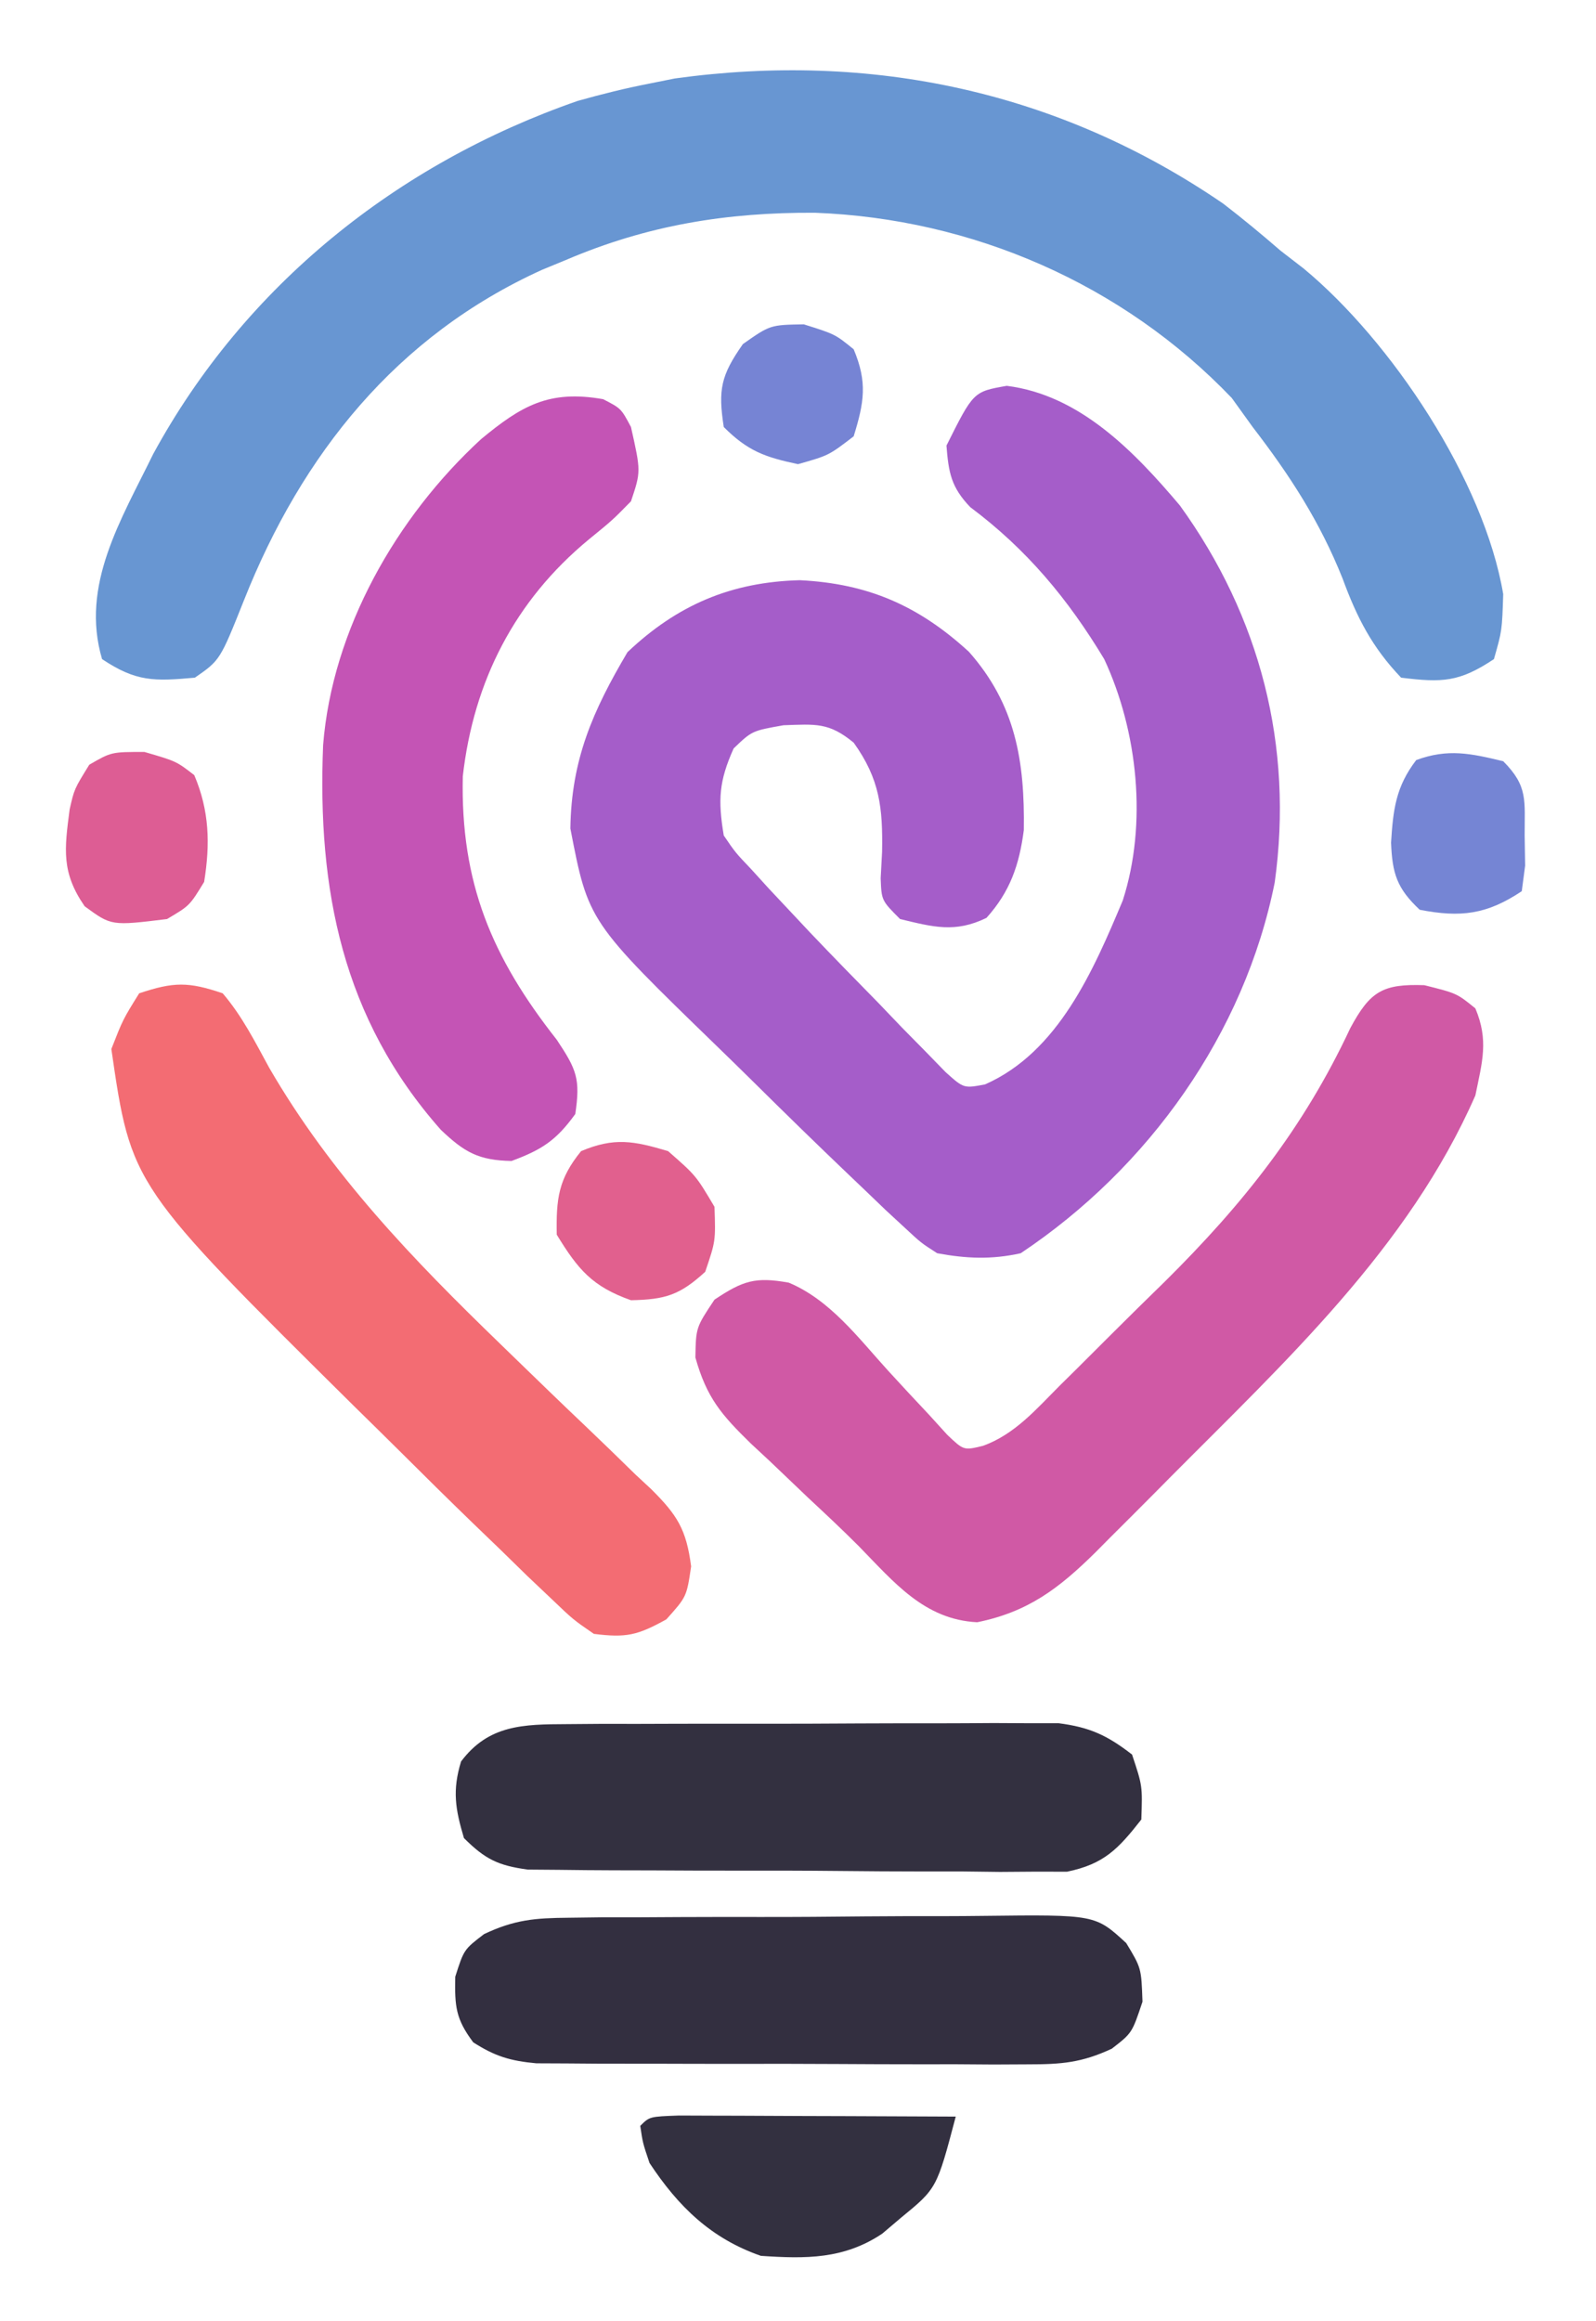 <?xml version="1.0" encoding="UTF-8"?>
<svg version="1.1" xmlns="http://www.w3.org/2000/svg" width="172" height="250">
<path d="M0 0 C7.857 0.982 13.706 7.04 18.645 12.875 C27.319 24.854 30.914 38.84 28.875 53.5 C25.623 69.74 15.317 84.226 1.5 93.438 C-1.629 94.135 -4.356 94.017 -7.5 93.438 C-9.237 92.322 -9.237 92.322 -10.941 90.738 C-11.63 90.102 -12.318 89.466 -13.027 88.811 C-13.843 88.028 -14.659 87.245 -15.5 86.438 C-15.993 85.968 -16.486 85.499 -16.994 85.015 C-20.504 81.668 -23.973 78.281 -27.419 74.868 C-28.642 73.663 -29.869 72.462 -31.102 71.268 C-45.097 57.7 -45.097 57.7 -47.031 47.688 C-46.928 40.25 -44.612 35.011 -40.875 28.688 C-35.508 23.603 -29.711 21.132 -22.312 20.938 C-14.944 21.296 -9.49 23.691 -4.078 28.652 C0.96 34.351 1.944 40.446 1.836 47.859 C1.347 51.613 0.355 54.487 -2.188 57.312 C-5.568 58.957 -7.919 58.3 -11.5 57.438 C-13.5 55.438 -13.5 55.438 -13.59 53.047 C-13.54 52.103 -13.489 51.16 -13.438 50.188 C-13.357 45.484 -13.674 42.373 -16.5 38.438 C-19.164 36.249 -20.56 36.44 -24.062 36.562 C-27.455 37.162 -27.455 37.162 -29.438 39.062 C-31.018 42.594 -31.142 44.587 -30.5 48.438 C-29.25 50.273 -29.25 50.273 -27.566 52.043 C-26.932 52.74 -26.297 53.437 -25.644 54.155 C-24.936 54.908 -24.229 55.661 -23.5 56.438 C-22.744 57.244 -21.987 58.05 -21.208 58.88 C-18.767 61.445 -16.295 63.975 -13.812 66.5 C-12.971 67.378 -12.13 68.257 -11.264 69.162 C-10.451 69.986 -9.638 70.811 -8.801 71.66 C-8.07 72.41 -7.34 73.161 -6.587 73.934 C-4.634 75.686 -4.634 75.686 -2.338 75.249 C5.574 71.756 9.346 62.941 12.5 55.438 C15.165 47.17 14.129 37.23 10.5 29.438 C6.584 22.938 2.15 17.618 -3.934 13.07 C-5.988 10.929 -6.274 9.366 -6.5 6.438 C-3.596 0.629 -3.596 0.629 0 0 Z " fill="#A55DC9" transform="translate(108.5,41.562)"/>
<path d="M0 0 C2.121 1.631 4.154 3.315 6.176 5.066 C7.001 5.703 7.826 6.34 8.676 6.996 C18.11 14.809 28.104 29.779 30.176 42.066 C30.051 46.004 30.051 46.004 29.176 49.066 C25.443 51.555 23.591 51.609 19.176 51.066 C16.045 47.794 14.412 44.597 12.863 40.379 C10.413 34.248 7.188 29.279 3.176 24.066 C2.433 23.035 1.691 22.004 0.926 20.941 C-10.847 8.633 -27.047 1.624 -44 0.984 C-53.494 0.934 -62.039 2.311 -70.824 6.066 C-71.672 6.416 -72.521 6.765 -73.395 7.125 C-89.092 14.236 -99.291 27.003 -105.53 42.723 C-108.106 49.184 -108.106 49.184 -110.824 51.066 C-115.191 51.456 -117.129 51.53 -120.824 49.066 C-123.184 41.101 -118.764 34.042 -115.316 26.977 C-105.439 8.82 -88.992 -4.318 -69.562 -11.066 C-66.987 -11.79 -64.449 -12.423 -61.824 -12.934 C-60.926 -13.114 -60.027 -13.295 -59.102 -13.48 C-37.908 -16.411 -17.671 -12.098 0 0 Z " fill="#6896D2" transform="translate(131.824,21.934)"/>
<path d="M0 0 C3.5 0.875 3.5 0.875 5.5 2.5 C6.947 5.937 6.242 8.248 5.5 11.875 C-1.691 28.287 -15.028 40.57 -27.438 53.062 C-27.994 53.624 -28.55 54.186 -29.123 54.764 C-30.731 56.384 -32.346 57.996 -33.965 59.605 C-34.448 60.092 -34.931 60.579 -35.428 61.081 C-39.391 64.991 -42.696 67.508 -48.188 68.625 C-53.888 68.339 -57.147 64.317 -60.941 60.438 C-62.733 58.641 -64.582 56.914 -66.438 55.184 C-67.814 53.874 -69.189 52.563 -70.562 51.25 C-71.23 50.629 -71.898 50.008 -72.586 49.369 C-75.756 46.268 -77.336 44.459 -78.559 40.102 C-78.5 36.875 -78.5 36.875 -76.5 33.875 C-73.418 31.82 -72.104 31.399 -68.498 32.042 C-64.049 33.897 -60.994 38.003 -57.812 41.5 C-56.341 43.107 -54.859 44.704 -53.363 46.289 C-52.717 47 -52.07 47.711 -51.404 48.444 C-49.633 50.123 -49.633 50.123 -47.562 49.619 C-44.113 48.374 -41.812 45.655 -39.266 43.109 C-38.669 42.52 -38.072 41.931 -37.457 41.324 C-36.192 40.07 -34.932 38.812 -33.675 37.551 C-31.784 35.659 -29.874 33.79 -27.961 31.922 C-19.561 23.605 -13.022 15.405 -7.981 4.628 C-5.852 0.672 -4.502 -0.161 0 0 Z " fill="#D059A5" transform="translate(153.5,106.125)"/>
<path d="M0 0 C1.938 1 1.938 1 3 3 C4.074 7.79 4.074 7.79 3 11 C1.008 13.031 1.008 13.031 -1.562 15.125 C-9.516 21.7 -13.956 30.359 -15.125 40.625 C-15.376 52.089 -12.004 60.106 -5 69 C-2.834 72.248 -2.448 73.231 -3 77 C-5.049 79.837 -6.592 80.849 -9.875 82.062 C-13.419 81.992 -14.942 81.133 -17.492 78.703 C-28.105 66.716 -30.81 52.812 -30.179 37.274 C-29.196 24.795 -22.28 12.693 -13.156 4.305 C-8.813 0.713 -5.84 -1.031 0 0 Z " fill="#C454B5" transform="translate(65,43)"/>
<path d="M0 0 C2.074 2.423 3.479 5.209 5 8 C11.67 19.51 20.482 28.65 29.98 37.832 C30.57 38.405 31.16 38.978 31.768 39.568 C34.193 41.92 36.617 44.272 39.069 46.595 C40.889 48.325 42.686 50.076 44.48 51.832 C45.037 52.349 45.593 52.866 46.166 53.398 C48.986 56.197 49.967 57.745 50.482 61.733 C50 65 50 65 47.812 67.438 C44.705 69.164 43.477 69.441 40 69 C37.764 67.462 37.764 67.462 35.469 65.266 C34.599 64.441 33.729 63.617 32.832 62.768 C31.43 61.398 31.43 61.398 30 60 C29.004 59.041 28.008 58.082 27.012 57.123 C24.357 54.556 21.73 51.961 19.114 49.354 C17.509 47.759 15.893 46.174 14.277 44.59 C-9.87 20.691 -9.87 20.691 -12 6 C-10.75 2.812 -10.75 2.812 -9 0 C-5.29 -1.237 -3.714 -1.263 0 0 Z " fill="#F36C73" transform="translate(24,107)"/>
<path d="M0 0 C1.225 -0.01 2.45 -0.019 3.712 -0.029 C5.691 -0.028 5.691 -0.028 7.711 -0.026 C9.084 -0.03 10.456 -0.034 11.828 -0.039 C14.702 -0.047 17.576 -0.046 20.45 -0.041 C24.127 -0.035 27.803 -0.052 31.479 -0.075 C34.313 -0.09 37.146 -0.091 39.98 -0.088 C41.992 -0.089 44.005 -0.102 46.017 -0.117 C47.245 -0.11 48.473 -0.104 49.738 -0.098 C50.817 -0.098 51.895 -0.099 53.006 -0.1 C56.381 0.332 58.251 1.2 60.934 3.275 C62.059 6.65 62.059 6.65 61.934 10.275 C59.446 13.445 57.925 15.07 53.93 15.896 C52.816 15.894 51.702 15.892 50.555 15.89 C49.287 15.899 48.019 15.909 46.712 15.918 C45.337 15.903 43.961 15.886 42.586 15.868 C41.168 15.867 39.75 15.867 38.332 15.869 C35.365 15.867 32.399 15.848 29.433 15.817 C25.634 15.777 21.836 15.773 18.037 15.78 C15.111 15.783 12.185 15.771 9.258 15.754 C7.858 15.747 6.457 15.744 5.056 15.745 C3.099 15.743 1.141 15.719 -0.816 15.695 C-1.929 15.686 -3.042 15.678 -4.189 15.669 C-7.404 15.228 -8.783 14.549 -11.066 12.275 C-11.996 9.154 -12.335 7.155 -11.379 4.025 C-8.41 0.066 -4.679 0.02 0 0 Z " fill="#333040" transform="translate(61.066,185.725)"/>
<path d="M0 0 C1.245 -0.016 2.49 -0.032 3.772 -0.048 C5.122 -0.049 6.472 -0.05 7.822 -0.049 C9.216 -0.056 10.609 -0.064 12.002 -0.072 C14.917 -0.085 17.832 -0.087 20.748 -0.081 C24.477 -0.075 28.205 -0.106 31.934 -0.146 C34.81 -0.172 37.686 -0.175 40.561 -0.171 C41.936 -0.173 43.311 -0.183 44.685 -0.2 C56.765 -0.34 56.765 -0.34 60.102 2.73 C61.729 5.42 61.729 5.42 61.854 9.045 C60.729 12.42 60.729 12.42 58.545 14.108 C55.295 15.622 53.109 15.794 49.533 15.792 C48.305 15.798 47.077 15.805 45.812 15.811 C43.835 15.797 43.835 15.797 41.818 15.783 C40.445 15.783 39.072 15.783 37.698 15.785 C34.826 15.785 31.954 15.774 29.082 15.756 C25.404 15.733 21.727 15.733 18.049 15.74 C15.216 15.743 12.382 15.736 9.549 15.726 C7.535 15.721 5.52 15.722 3.506 15.723 C1.669 15.709 1.669 15.709 -0.205 15.695 C-1.283 15.69 -2.36 15.685 -3.47 15.681 C-6.281 15.419 -7.913 14.933 -10.271 13.42 C-12.164 10.897 -12.274 9.539 -12.209 6.357 C-11.271 3.42 -11.271 3.42 -9.105 1.763 C-5.831 0.211 -3.613 0.028 0 0 Z " fill="#332F40" transform="translate(61.271,206.58)"/>
<path d="M0 0 C1.391 0 2.782 0.006 4.174 0.016 C4.905 0.017 5.636 0.019 6.389 0.02 C8.733 0.026 11.076 0.038 13.42 0.051 C15.005 0.056 16.59 0.061 18.176 0.065 C22.069 0.076 25.963 0.093 29.857 0.114 C27.817 7.848 27.817 7.848 23.982 10.989 C23.304 11.563 22.626 12.138 21.927 12.731 C17.819 15.475 13.713 15.448 8.857 15.114 C3.486 13.25 -0.05 9.798 -3.143 5.114 C-3.873 2.953 -3.873 2.953 -4.143 1.114 C-3.143 0.114 -3.143 0.114 0 0 Z " fill="#333040" transform="translate(73.143,227.886)"/>
<path d="M0 0 C3.438 1 3.438 1 5.375 2.5 C7.005 6.335 7.099 9.903 6.438 14 C4.875 16.562 4.875 16.562 2.438 18 C-3.558 18.736 -3.558 18.736 -6.438 16.625 C-8.96 12.981 -8.618 10.487 -8.059 6.203 C-7.562 4 -7.562 4 -5.938 1.375 C-3.562 0 -3.562 0 0 0 Z " fill="#DD5D94" transform="translate(15.562,81)"/>
<path d="M0 0 C3 2.625 3 2.625 5 6 C5.125 9.688 5.125 9.688 4 13 C1.255 15.51 -0.293 15.985 -4 16.062 C-8.17 14.586 -9.707 12.752 -12 9 C-12.066 5.128 -11.833 3.025 -9.375 0 C-5.794 -1.508 -3.698 -1.103 0 0 Z " fill="#E1608E" transform="translate(72,124)"/>
<path d="M0 0 C2.701 2.701 2.299 4.24 2.312 8 C2.329 9.072 2.346 10.145 2.363 11.25 C2.183 12.611 2.183 12.611 2 14 C-1.762 16.508 -4.578 16.864 -9 16 C-11.452 13.696 -11.957 12.107 -12.086 8.77 C-11.865 5.198 -11.574 2.751 -9.375 -0.125 C-5.954 -1.385 -3.498 -0.842 0 0 Z " fill="#7585D4" transform="translate(162,82)"/>
<path d="M0 0 C3.375 1.062 3.375 1.062 5.375 2.688 C6.874 6.248 6.505 8.405 5.375 12.062 C2.688 14.125 2.688 14.125 -0.625 15.062 C-4.192 14.308 -6.045 13.643 -8.625 11.062 C-9.252 7.031 -8.931 5.498 -6.562 2.125 C-3.625 0.062 -3.625 0.062 0 0 Z " fill="#7684D4" transform="translate(86.625,34.938)"/>
</svg>
